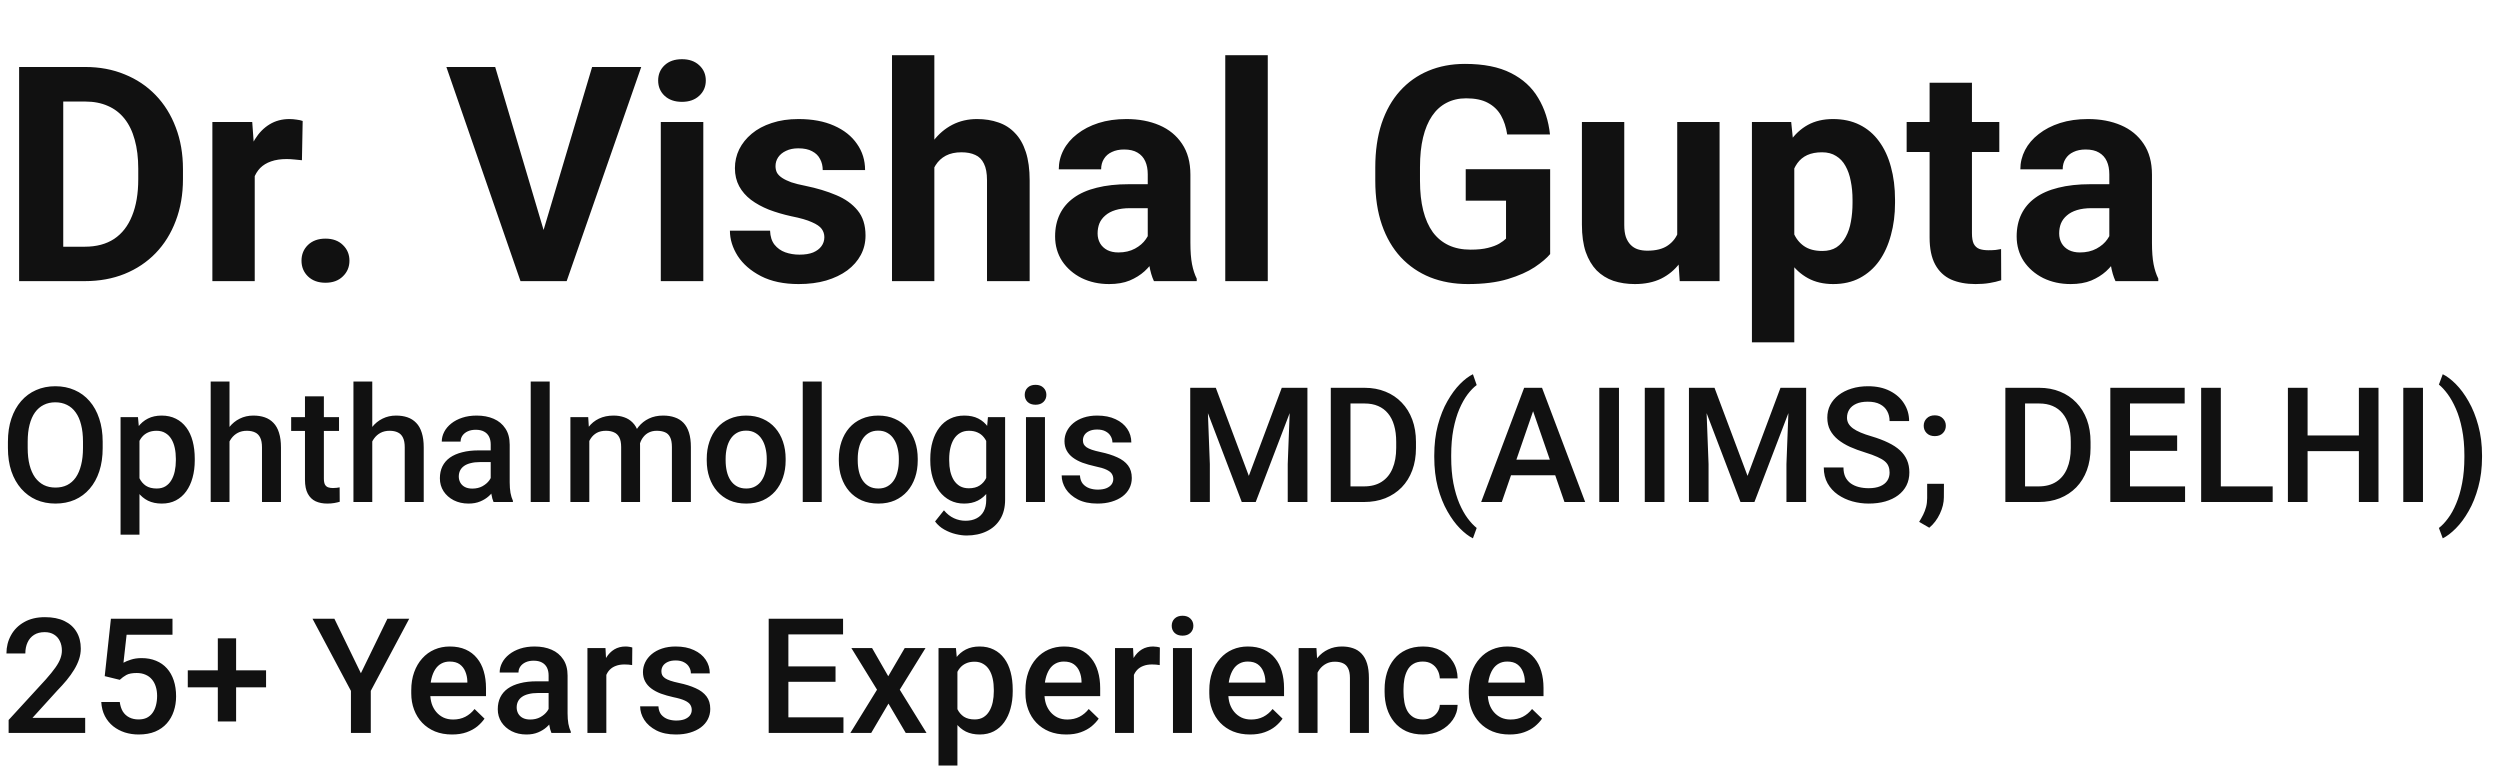 <svg width="249" height="77" viewBox="0 0 249 77" fill="none" xmlns="http://www.w3.org/2000/svg">
<path d="M8.452 28H3.809L3.838 24.572H8.452C9.604 24.572 10.576 24.314 11.367 23.796C12.158 23.269 12.754 22.502 13.154 21.496C13.565 20.49 13.77 19.274 13.77 17.849V16.809C13.77 15.715 13.652 14.753 13.418 13.923C13.193 13.093 12.856 12.395 12.407 11.828C11.958 11.262 11.406 10.837 10.752 10.554C10.098 10.261 9.346 10.114 8.496 10.114H3.721V6.672H8.496C9.922 6.672 11.226 6.916 12.407 7.404C13.599 7.883 14.629 8.571 15.498 9.47C16.367 10.368 17.036 11.442 17.505 12.692C17.983 13.933 18.223 15.315 18.223 16.838V17.849C18.223 19.362 17.983 20.744 17.505 21.994C17.036 23.244 16.367 24.318 15.498 25.217C14.639 26.105 13.608 26.794 12.407 27.282C11.216 27.761 9.897 28 8.452 28ZM6.299 6.672V28H1.904V6.672H6.299ZM25.371 15.607V28H21.152V12.15H25.122L25.371 15.607ZM30.146 12.048L30.073 15.959C29.868 15.93 29.619 15.905 29.326 15.886C29.043 15.856 28.784 15.842 28.55 15.842C27.954 15.842 27.436 15.92 26.997 16.076C26.567 16.223 26.206 16.442 25.913 16.735C25.63 17.028 25.415 17.385 25.269 17.805C25.132 18.225 25.054 18.703 25.034 19.24L24.185 18.977C24.185 17.951 24.287 17.009 24.492 16.149C24.697 15.28 24.995 14.523 25.386 13.879C25.786 13.234 26.274 12.736 26.851 12.385C27.427 12.033 28.086 11.857 28.828 11.857C29.062 11.857 29.302 11.877 29.546 11.916C29.79 11.945 29.99 11.989 30.146 12.048ZM30.029 25.964C30.029 25.339 30.244 24.816 30.674 24.396C31.113 23.977 31.694 23.767 32.417 23.767C33.14 23.767 33.716 23.977 34.145 24.396C34.585 24.816 34.805 25.339 34.805 25.964C34.805 26.589 34.585 27.111 34.145 27.531C33.716 27.951 33.14 28.161 32.417 28.161C31.694 28.161 31.113 27.951 30.674 27.531C30.244 27.111 30.029 26.589 30.029 25.964ZM53.95 23.547L58.975 6.672H63.867L56.44 28H53.218L53.95 23.547ZM49.321 6.672L54.331 23.547L55.093 28H51.841L44.458 6.672H49.321ZM70.049 12.15V28H65.815V12.15H70.049ZM65.552 8.02C65.552 7.404 65.767 6.896 66.196 6.496C66.626 6.096 67.202 5.896 67.925 5.896C68.638 5.896 69.209 6.096 69.639 6.496C70.078 6.896 70.298 7.404 70.298 8.02C70.298 8.635 70.078 9.143 69.639 9.543C69.209 9.943 68.638 10.144 67.925 10.144C67.202 10.144 66.626 9.943 66.196 9.543C65.767 9.143 65.552 8.635 65.552 8.02ZM82.105 23.62C82.105 23.317 82.017 23.044 81.841 22.8C81.665 22.556 81.338 22.331 80.859 22.126C80.391 21.911 79.712 21.716 78.823 21.54C78.022 21.364 77.275 21.145 76.582 20.881C75.898 20.607 75.303 20.28 74.795 19.899C74.297 19.519 73.906 19.069 73.623 18.552C73.34 18.024 73.198 17.424 73.198 16.75C73.198 16.086 73.34 15.461 73.623 14.875C73.916 14.289 74.331 13.771 74.868 13.322C75.415 12.863 76.079 12.507 76.86 12.253C77.651 11.989 78.54 11.857 79.526 11.857C80.903 11.857 82.085 12.077 83.071 12.517C84.067 12.956 84.829 13.562 85.356 14.333C85.894 15.095 86.162 15.964 86.162 16.94H81.943C81.943 16.53 81.856 16.164 81.68 15.842C81.514 15.51 81.25 15.251 80.889 15.065C80.537 14.87 80.078 14.773 79.512 14.773C79.043 14.773 78.638 14.855 78.296 15.021C77.954 15.178 77.69 15.393 77.505 15.666C77.329 15.93 77.241 16.223 77.241 16.545C77.241 16.789 77.29 17.009 77.388 17.204C77.495 17.39 77.666 17.561 77.9 17.717C78.135 17.873 78.438 18.02 78.809 18.156C79.189 18.283 79.658 18.4 80.215 18.508C81.357 18.742 82.378 19.05 83.276 19.431C84.175 19.802 84.888 20.31 85.415 20.954C85.942 21.589 86.206 22.424 86.206 23.459C86.206 24.162 86.05 24.807 85.737 25.393C85.425 25.979 84.976 26.491 84.39 26.931C83.804 27.36 83.101 27.697 82.28 27.941C81.47 28.176 80.557 28.293 79.541 28.293C78.066 28.293 76.816 28.029 75.791 27.502C74.775 26.975 74.004 26.306 73.477 25.495C72.959 24.675 72.7 23.835 72.7 22.976H76.699C76.719 23.552 76.865 24.016 77.139 24.367C77.422 24.719 77.778 24.973 78.208 25.129C78.647 25.285 79.121 25.363 79.629 25.363C80.176 25.363 80.63 25.29 80.991 25.144C81.353 24.987 81.626 24.782 81.811 24.528C82.007 24.265 82.105 23.962 82.105 23.62ZM93.061 5.5V28H88.843V5.5H93.061ZM92.461 19.519H91.304C91.314 18.415 91.46 17.399 91.743 16.472C92.026 15.534 92.432 14.724 92.959 14.04C93.486 13.347 94.116 12.81 94.849 12.429C95.591 12.048 96.411 11.857 97.31 11.857C98.091 11.857 98.799 11.97 99.434 12.194C100.078 12.409 100.63 12.761 101.089 13.249C101.558 13.727 101.919 14.357 102.173 15.139C102.427 15.92 102.554 16.867 102.554 17.98V28H98.306V17.951C98.306 17.248 98.203 16.696 97.998 16.296C97.803 15.886 97.515 15.598 97.134 15.432C96.763 15.256 96.304 15.168 95.757 15.168C95.151 15.168 94.634 15.28 94.204 15.505C93.784 15.729 93.447 16.042 93.193 16.442C92.939 16.833 92.754 17.292 92.637 17.819C92.519 18.347 92.461 18.913 92.461 19.519ZM114.316 24.426V17.365C114.316 16.857 114.233 16.423 114.067 16.061C113.901 15.69 113.643 15.402 113.291 15.197C112.949 14.992 112.505 14.89 111.958 14.89C111.489 14.89 111.084 14.973 110.742 15.139C110.4 15.295 110.137 15.524 109.951 15.827C109.766 16.12 109.673 16.467 109.673 16.867H105.454C105.454 16.193 105.61 15.554 105.923 14.948C106.235 14.343 106.689 13.81 107.285 13.352C107.881 12.883 108.589 12.517 109.409 12.253C110.239 11.989 111.167 11.857 112.192 11.857C113.423 11.857 114.517 12.062 115.474 12.473C116.431 12.883 117.183 13.498 117.729 14.318C118.286 15.139 118.564 16.164 118.564 17.395V24.177C118.564 25.046 118.618 25.759 118.726 26.315C118.833 26.862 118.989 27.341 119.194 27.751V28H114.932C114.727 27.57 114.57 27.033 114.463 26.389C114.365 25.734 114.316 25.08 114.316 24.426ZM114.873 18.347L114.902 20.734H112.544C111.987 20.734 111.504 20.798 111.094 20.925C110.684 21.052 110.347 21.232 110.083 21.467C109.819 21.691 109.624 21.955 109.497 22.258C109.38 22.561 109.321 22.893 109.321 23.254C109.321 23.615 109.404 23.942 109.57 24.235C109.736 24.519 109.976 24.743 110.288 24.909C110.601 25.065 110.967 25.144 111.387 25.144C112.021 25.144 112.573 25.017 113.042 24.763C113.511 24.509 113.872 24.196 114.126 23.825C114.39 23.454 114.526 23.102 114.536 22.77L115.649 24.558C115.493 24.958 115.278 25.373 115.005 25.803C114.741 26.232 114.404 26.638 113.994 27.019C113.584 27.39 113.091 27.697 112.515 27.941C111.938 28.176 111.255 28.293 110.464 28.293C109.458 28.293 108.545 28.093 107.725 27.692C106.914 27.282 106.27 26.721 105.791 26.008C105.322 25.285 105.088 24.465 105.088 23.547C105.088 22.717 105.244 21.98 105.557 21.335C105.869 20.69 106.328 20.148 106.934 19.709C107.549 19.26 108.315 18.923 109.233 18.698C110.151 18.464 111.216 18.347 112.427 18.347H114.873ZM126.27 5.5V28H122.036V5.5H126.27ZM154.395 16.852V25.305C154.062 25.705 153.55 26.14 152.856 26.608C152.163 27.067 151.27 27.463 150.176 27.795C149.082 28.127 147.759 28.293 146.206 28.293C144.829 28.293 143.574 28.068 142.441 27.619C141.309 27.16 140.332 26.491 139.512 25.612C138.701 24.733 138.076 23.659 137.637 22.39C137.197 21.11 136.978 19.65 136.978 18.01V16.677C136.978 15.036 137.188 13.576 137.607 12.297C138.037 11.018 138.647 9.938 139.438 9.06C140.229 8.181 141.172 7.512 142.266 7.053C143.359 6.594 144.575 6.364 145.913 6.364C147.769 6.364 149.292 6.667 150.483 7.272C151.675 7.868 152.583 8.698 153.208 9.763C153.843 10.817 154.233 12.028 154.38 13.396H150.117C150.01 12.673 149.805 12.043 149.502 11.506C149.199 10.969 148.765 10.549 148.198 10.246C147.642 9.943 146.919 9.792 146.03 9.792C145.298 9.792 144.644 9.943 144.067 10.246C143.501 10.539 143.022 10.974 142.632 11.55C142.241 12.126 141.943 12.839 141.738 13.688C141.533 14.538 141.431 15.524 141.431 16.648V18.01C141.431 19.123 141.538 20.109 141.753 20.969C141.968 21.818 142.285 22.536 142.705 23.122C143.135 23.698 143.662 24.133 144.287 24.426C144.912 24.719 145.64 24.865 146.47 24.865C147.163 24.865 147.739 24.807 148.198 24.689C148.667 24.572 149.043 24.431 149.326 24.265C149.619 24.089 149.844 23.923 150 23.767V19.987H145.986V16.852H154.395ZM167.051 24.206V12.15H171.27V28H167.3L167.051 24.206ZM167.52 20.954L168.765 20.925C168.765 21.98 168.643 22.961 168.398 23.869C168.154 24.768 167.788 25.549 167.3 26.213C166.812 26.867 166.196 27.38 165.454 27.751C164.712 28.112 163.838 28.293 162.832 28.293C162.061 28.293 161.348 28.186 160.693 27.971C160.049 27.746 159.492 27.399 159.023 26.931C158.564 26.452 158.203 25.842 157.939 25.1C157.686 24.348 157.559 23.444 157.559 22.39V12.15H161.777V22.419C161.777 22.888 161.831 23.283 161.938 23.605C162.056 23.928 162.217 24.191 162.422 24.396C162.627 24.602 162.866 24.748 163.14 24.836C163.423 24.924 163.735 24.968 164.077 24.968C164.946 24.968 165.63 24.792 166.128 24.44C166.636 24.089 166.992 23.61 167.197 23.005C167.412 22.39 167.52 21.706 167.52 20.954ZM178.711 15.197V34.094H174.492V12.15H178.403L178.711 15.197ZM188.745 19.899V20.207C188.745 21.359 188.608 22.429 188.335 23.415C188.071 24.401 187.681 25.261 187.163 25.993C186.646 26.716 186.001 27.282 185.229 27.692C184.468 28.093 183.589 28.293 182.593 28.293C181.626 28.293 180.786 28.098 180.073 27.707C179.36 27.316 178.76 26.77 178.271 26.066C177.793 25.354 177.407 24.528 177.114 23.591C176.821 22.653 176.597 21.648 176.44 20.573V19.768C176.597 18.615 176.821 17.561 177.114 16.604C177.407 15.637 177.793 14.802 178.271 14.099C178.76 13.386 179.355 12.834 180.059 12.443C180.771 12.053 181.606 11.857 182.563 11.857C183.569 11.857 184.453 12.048 185.215 12.429C185.986 12.81 186.631 13.356 187.148 14.069C187.676 14.782 188.071 15.632 188.335 16.618C188.608 17.605 188.745 18.698 188.745 19.899ZM184.512 20.207V19.899C184.512 19.226 184.453 18.605 184.336 18.039C184.229 17.463 184.053 16.96 183.809 16.53C183.574 16.101 183.262 15.769 182.871 15.534C182.49 15.29 182.026 15.168 181.479 15.168C180.903 15.168 180.41 15.261 180 15.446C179.6 15.632 179.272 15.9 179.019 16.252C178.765 16.604 178.574 17.023 178.447 17.512C178.32 18 178.242 18.552 178.213 19.167V21.203C178.262 21.926 178.398 22.575 178.623 23.151C178.848 23.718 179.194 24.167 179.663 24.499C180.132 24.831 180.747 24.997 181.509 24.997C182.065 24.997 182.534 24.875 182.915 24.631C183.296 24.377 183.604 24.03 183.838 23.591C184.082 23.151 184.253 22.644 184.351 22.067C184.458 21.491 184.512 20.871 184.512 20.207ZM199.131 12.15V15.139H189.902V12.15H199.131ZM192.188 8.239H196.406V23.225C196.406 23.684 196.465 24.035 196.582 24.279C196.709 24.523 196.895 24.694 197.139 24.792C197.383 24.88 197.69 24.924 198.062 24.924C198.325 24.924 198.56 24.914 198.765 24.895C198.979 24.865 199.16 24.836 199.307 24.807L199.321 27.912C198.96 28.029 198.569 28.122 198.149 28.19C197.729 28.259 197.266 28.293 196.758 28.293C195.83 28.293 195.02 28.142 194.326 27.839C193.643 27.526 193.115 27.028 192.744 26.345C192.373 25.661 192.188 24.763 192.188 23.649V8.239ZM210.088 24.426V17.365C210.088 16.857 210.005 16.423 209.839 16.061C209.673 15.69 209.414 15.402 209.062 15.197C208.721 14.992 208.276 14.89 207.729 14.89C207.261 14.89 206.855 14.973 206.514 15.139C206.172 15.295 205.908 15.524 205.723 15.827C205.537 16.12 205.444 16.467 205.444 16.867H201.226C201.226 16.193 201.382 15.554 201.694 14.948C202.007 14.343 202.461 13.81 203.057 13.352C203.652 12.883 204.36 12.517 205.181 12.253C206.011 11.989 206.938 11.857 207.964 11.857C209.194 11.857 210.288 12.062 211.245 12.473C212.202 12.883 212.954 13.498 213.501 14.318C214.058 15.139 214.336 16.164 214.336 17.395V24.177C214.336 25.046 214.39 25.759 214.497 26.315C214.604 26.862 214.761 27.341 214.966 27.751V28H210.703C210.498 27.57 210.342 27.033 210.234 26.389C210.137 25.734 210.088 25.08 210.088 24.426ZM210.645 18.347L210.674 20.734H208.315C207.759 20.734 207.275 20.798 206.865 20.925C206.455 21.052 206.118 21.232 205.854 21.467C205.591 21.691 205.396 21.955 205.269 22.258C205.151 22.561 205.093 22.893 205.093 23.254C205.093 23.615 205.176 23.942 205.342 24.235C205.508 24.519 205.747 24.743 206.06 24.909C206.372 25.065 206.738 25.144 207.158 25.144C207.793 25.144 208.345 25.017 208.813 24.763C209.282 24.509 209.644 24.196 209.897 23.825C210.161 23.454 210.298 23.102 210.308 22.77L211.421 24.558C211.265 24.958 211.05 25.373 210.776 25.803C210.513 26.232 210.176 26.638 209.766 27.019C209.355 27.39 208.862 27.697 208.286 27.941C207.71 28.176 207.026 28.293 206.235 28.293C205.229 28.293 204.316 28.093 203.496 27.692C202.686 27.282 202.041 26.721 201.562 26.008C201.094 25.285 200.859 24.465 200.859 23.547C200.859 22.717 201.016 21.98 201.328 21.335C201.641 20.69 202.1 20.148 202.705 19.709C203.32 19.26 204.087 18.923 205.005 18.698C205.923 18.464 206.987 18.347 208.198 18.347H210.645Z" fill="#111111"/>
<path d="M10.227 44V44.625C10.227 45.484 10.115 46.255 9.891 46.938C9.667 47.62 9.346 48.2 8.93 48.68C8.518 49.159 8.023 49.526 7.445 49.781C6.867 50.031 6.227 50.156 5.523 50.156C4.826 50.156 4.188 50.031 3.609 49.781C3.036 49.526 2.539 49.159 2.117 48.68C1.695 48.2 1.367 47.62 1.133 46.938C0.904 46.255 0.789 45.484 0.789 44.625V44C0.789 43.141 0.904 42.372 1.133 41.695C1.362 41.013 1.685 40.432 2.102 39.953C2.523 39.469 3.021 39.102 3.594 38.852C4.172 38.596 4.81 38.469 5.508 38.469C6.211 38.469 6.852 38.596 7.43 38.852C8.008 39.102 8.505 39.469 8.922 39.953C9.339 40.432 9.659 41.013 9.883 41.695C10.112 42.372 10.227 43.141 10.227 44ZM8.266 44.625V43.984C8.266 43.349 8.203 42.789 8.078 42.305C7.958 41.815 7.779 41.406 7.539 41.078C7.305 40.745 7.016 40.495 6.672 40.328C6.328 40.156 5.94 40.07 5.508 40.07C5.076 40.07 4.69 40.156 4.352 40.328C4.013 40.495 3.724 40.745 3.484 41.078C3.25 41.406 3.07 41.815 2.945 42.305C2.82 42.789 2.758 43.349 2.758 43.984V44.625C2.758 45.26 2.82 45.823 2.945 46.312C3.07 46.802 3.253 47.216 3.492 47.555C3.737 47.888 4.029 48.141 4.367 48.312C4.706 48.479 5.091 48.562 5.523 48.562C5.961 48.562 6.349 48.479 6.688 48.312C7.026 48.141 7.312 47.888 7.547 47.555C7.781 47.216 7.958 46.802 8.078 46.312C8.203 45.823 8.266 45.26 8.266 44.625ZM13.891 43.172V53.25H12.008V41.547H13.742L13.891 43.172ZM19.398 45.695V45.859C19.398 46.474 19.326 47.044 19.18 47.57C19.039 48.091 18.828 48.547 18.547 48.938C18.271 49.323 17.93 49.622 17.523 49.836C17.117 50.05 16.648 50.156 16.117 50.156C15.591 50.156 15.13 50.06 14.734 49.867C14.344 49.669 14.013 49.391 13.742 49.031C13.471 48.672 13.253 48.25 13.086 47.766C12.925 47.276 12.81 46.74 12.742 46.156V45.523C12.81 44.904 12.925 44.341 13.086 43.836C13.253 43.331 13.471 42.896 13.742 42.531C14.013 42.167 14.344 41.885 14.734 41.688C15.125 41.49 15.581 41.391 16.102 41.391C16.633 41.391 17.104 41.495 17.516 41.703C17.927 41.906 18.273 42.198 18.555 42.578C18.836 42.953 19.047 43.406 19.188 43.938C19.328 44.464 19.398 45.05 19.398 45.695ZM17.516 45.859V45.695C17.516 45.305 17.479 44.943 17.406 44.609C17.333 44.271 17.219 43.974 17.062 43.719C16.906 43.464 16.706 43.266 16.461 43.125C16.221 42.979 15.932 42.906 15.594 42.906C15.26 42.906 14.974 42.964 14.734 43.078C14.495 43.188 14.294 43.341 14.133 43.539C13.971 43.737 13.846 43.969 13.758 44.234C13.669 44.495 13.607 44.779 13.57 45.086V46.602C13.633 46.977 13.74 47.32 13.891 47.633C14.042 47.945 14.255 48.195 14.531 48.383C14.812 48.565 15.172 48.656 15.609 48.656C15.948 48.656 16.237 48.583 16.477 48.438C16.716 48.292 16.912 48.091 17.062 47.836C17.219 47.575 17.333 47.276 17.406 46.938C17.479 46.599 17.516 46.24 17.516 45.859ZM22.859 38V50H20.984V38H22.859ZM22.531 45.461L21.922 45.453C21.927 44.87 22.008 44.331 22.164 43.836C22.326 43.341 22.549 42.911 22.836 42.547C23.128 42.177 23.477 41.893 23.883 41.695C24.289 41.492 24.74 41.391 25.234 41.391C25.651 41.391 26.026 41.448 26.359 41.562C26.698 41.677 26.99 41.862 27.234 42.117C27.479 42.367 27.664 42.695 27.789 43.102C27.919 43.503 27.984 43.992 27.984 44.57V50H26.094V44.555C26.094 44.148 26.034 43.825 25.914 43.586C25.799 43.346 25.63 43.175 25.406 43.07C25.182 42.961 24.909 42.906 24.586 42.906C24.247 42.906 23.948 42.974 23.688 43.109C23.432 43.245 23.219 43.43 23.047 43.664C22.875 43.898 22.745 44.169 22.656 44.477C22.573 44.784 22.531 45.112 22.531 45.461ZM33.766 41.547V42.922H29V41.547H33.766ZM30.375 39.477H32.258V47.664C32.258 47.925 32.294 48.125 32.367 48.266C32.445 48.401 32.552 48.492 32.688 48.539C32.823 48.586 32.982 48.609 33.164 48.609C33.294 48.609 33.419 48.602 33.539 48.586C33.659 48.57 33.755 48.555 33.828 48.539L33.836 49.977C33.68 50.023 33.497 50.065 33.289 50.102C33.086 50.138 32.852 50.156 32.586 50.156C32.154 50.156 31.771 50.081 31.438 49.93C31.104 49.773 30.844 49.521 30.656 49.172C30.469 48.823 30.375 48.359 30.375 47.781V39.477ZM37.078 38V50H35.203V38H37.078ZM36.75 45.461L36.141 45.453C36.146 44.87 36.227 44.331 36.383 43.836C36.544 43.341 36.768 42.911 37.055 42.547C37.346 42.177 37.695 41.893 38.102 41.695C38.508 41.492 38.958 41.391 39.453 41.391C39.87 41.391 40.245 41.448 40.578 41.562C40.917 41.677 41.208 41.862 41.453 42.117C41.698 42.367 41.883 42.695 42.008 43.102C42.138 43.503 42.203 43.992 42.203 44.57V50H40.312V44.555C40.312 44.148 40.253 43.825 40.133 43.586C40.018 43.346 39.849 43.175 39.625 43.07C39.401 42.961 39.128 42.906 38.805 42.906C38.466 42.906 38.167 42.974 37.906 43.109C37.651 43.245 37.438 43.43 37.266 43.664C37.094 43.898 36.964 44.169 36.875 44.477C36.792 44.784 36.75 45.112 36.75 45.461ZM48.875 48.305V44.273C48.875 43.971 48.82 43.711 48.711 43.492C48.602 43.273 48.435 43.104 48.211 42.984C47.992 42.865 47.716 42.805 47.383 42.805C47.075 42.805 46.81 42.857 46.586 42.961C46.362 43.065 46.188 43.206 46.062 43.383C45.938 43.56 45.875 43.76 45.875 43.984H44C44 43.651 44.081 43.328 44.242 43.016C44.404 42.703 44.638 42.425 44.945 42.18C45.253 41.935 45.62 41.742 46.047 41.602C46.474 41.461 46.953 41.391 47.484 41.391C48.12 41.391 48.682 41.497 49.172 41.711C49.667 41.925 50.055 42.247 50.336 42.68C50.622 43.107 50.766 43.643 50.766 44.289V48.047C50.766 48.432 50.792 48.779 50.844 49.086C50.901 49.388 50.982 49.651 51.086 49.875V50H49.156C49.068 49.797 48.997 49.539 48.945 49.227C48.898 48.909 48.875 48.602 48.875 48.305ZM49.148 44.859L49.164 46.023H47.812C47.464 46.023 47.156 46.057 46.891 46.125C46.625 46.188 46.404 46.281 46.227 46.406C46.05 46.531 45.917 46.682 45.828 46.859C45.74 47.036 45.695 47.237 45.695 47.461C45.695 47.685 45.747 47.891 45.852 48.078C45.956 48.26 46.107 48.404 46.305 48.508C46.508 48.612 46.753 48.664 47.039 48.664C47.425 48.664 47.76 48.586 48.047 48.43C48.339 48.268 48.568 48.073 48.734 47.844C48.901 47.609 48.99 47.388 49 47.18L49.609 48.016C49.547 48.229 49.44 48.458 49.289 48.703C49.138 48.948 48.94 49.182 48.695 49.406C48.456 49.625 48.167 49.805 47.828 49.945C47.495 50.086 47.109 50.156 46.672 50.156C46.12 50.156 45.628 50.047 45.195 49.828C44.763 49.604 44.425 49.305 44.18 48.93C43.935 48.55 43.812 48.12 43.812 47.641C43.812 47.193 43.896 46.797 44.062 46.453C44.234 46.104 44.484 45.812 44.812 45.578C45.146 45.344 45.552 45.167 46.031 45.047C46.51 44.922 47.057 44.859 47.672 44.859H49.148ZM54.75 38V50H52.859V38H54.75ZM58.695 43.266V50H56.812V41.547H58.586L58.695 43.266ZM58.391 45.461L57.75 45.453C57.75 44.87 57.823 44.331 57.969 43.836C58.115 43.341 58.328 42.911 58.609 42.547C58.891 42.177 59.24 41.893 59.656 41.695C60.078 41.492 60.565 41.391 61.117 41.391C61.503 41.391 61.854 41.448 62.172 41.562C62.495 41.672 62.773 41.846 63.008 42.086C63.247 42.325 63.43 42.633 63.555 43.008C63.685 43.383 63.75 43.836 63.75 44.367V50H61.867V44.531C61.867 44.12 61.805 43.797 61.68 43.562C61.56 43.328 61.385 43.161 61.156 43.062C60.932 42.958 60.664 42.906 60.352 42.906C59.997 42.906 59.695 42.974 59.445 43.109C59.2 43.245 59 43.43 58.844 43.664C58.688 43.898 58.573 44.169 58.5 44.477C58.427 44.784 58.391 45.112 58.391 45.461ZM63.633 44.961L62.75 45.156C62.75 44.646 62.82 44.164 62.961 43.711C63.107 43.253 63.318 42.852 63.594 42.508C63.875 42.159 64.221 41.885 64.633 41.688C65.044 41.49 65.516 41.391 66.047 41.391C66.479 41.391 66.865 41.45 67.203 41.57C67.547 41.685 67.838 41.867 68.078 42.117C68.318 42.367 68.5 42.693 68.625 43.094C68.75 43.49 68.812 43.969 68.812 44.531V50H66.922V44.523C66.922 44.096 66.859 43.766 66.734 43.531C66.615 43.297 66.443 43.135 66.219 43.047C65.995 42.953 65.727 42.906 65.414 42.906C65.122 42.906 64.865 42.961 64.641 43.07C64.422 43.175 64.237 43.323 64.086 43.516C63.935 43.703 63.82 43.919 63.742 44.164C63.669 44.409 63.633 44.675 63.633 44.961ZM70.391 45.867V45.688C70.391 45.078 70.479 44.513 70.656 43.992C70.833 43.466 71.088 43.01 71.422 42.625C71.76 42.234 72.172 41.932 72.656 41.719C73.146 41.5 73.698 41.391 74.312 41.391C74.932 41.391 75.484 41.5 75.969 41.719C76.458 41.932 76.872 42.234 77.211 42.625C77.549 43.01 77.807 43.466 77.984 43.992C78.162 44.513 78.25 45.078 78.25 45.688V45.867C78.25 46.477 78.162 47.042 77.984 47.562C77.807 48.083 77.549 48.539 77.211 48.93C76.872 49.315 76.461 49.617 75.977 49.836C75.492 50.05 74.943 50.156 74.328 50.156C73.708 50.156 73.154 50.05 72.664 49.836C72.18 49.617 71.768 49.315 71.43 48.93C71.091 48.539 70.833 48.083 70.656 47.562C70.479 47.042 70.391 46.477 70.391 45.867ZM72.273 45.688V45.867C72.273 46.247 72.312 46.607 72.391 46.945C72.469 47.284 72.591 47.581 72.758 47.836C72.924 48.091 73.138 48.292 73.398 48.438C73.659 48.583 73.969 48.656 74.328 48.656C74.677 48.656 74.979 48.583 75.234 48.438C75.495 48.292 75.708 48.091 75.875 47.836C76.042 47.581 76.164 47.284 76.242 46.945C76.326 46.607 76.367 46.247 76.367 45.867V45.688C76.367 45.312 76.326 44.958 76.242 44.625C76.164 44.286 76.039 43.987 75.867 43.727C75.701 43.466 75.487 43.263 75.227 43.117C74.971 42.966 74.667 42.891 74.312 42.891C73.958 42.891 73.651 42.966 73.391 43.117C73.135 43.263 72.924 43.466 72.758 43.727C72.591 43.987 72.469 44.286 72.391 44.625C72.312 44.958 72.273 45.312 72.273 45.688ZM81.844 38V50H79.953V38H81.844ZM83.547 45.867V45.688C83.547 45.078 83.635 44.513 83.812 43.992C83.99 43.466 84.245 43.01 84.578 42.625C84.917 42.234 85.328 41.932 85.812 41.719C86.302 41.5 86.854 41.391 87.469 41.391C88.088 41.391 88.641 41.5 89.125 41.719C89.615 41.932 90.029 42.234 90.367 42.625C90.706 43.01 90.963 43.466 91.141 43.992C91.318 44.513 91.406 45.078 91.406 45.688V45.867C91.406 46.477 91.318 47.042 91.141 47.562C90.963 48.083 90.706 48.539 90.367 48.93C90.029 49.315 89.617 49.617 89.133 49.836C88.648 50.05 88.099 50.156 87.484 50.156C86.865 50.156 86.31 50.05 85.82 49.836C85.336 49.617 84.924 49.315 84.586 48.93C84.247 48.539 83.99 48.083 83.812 47.562C83.635 47.042 83.547 46.477 83.547 45.867ZM85.43 45.688V45.867C85.43 46.247 85.469 46.607 85.547 46.945C85.625 47.284 85.747 47.581 85.914 47.836C86.081 48.091 86.294 48.292 86.555 48.438C86.815 48.583 87.125 48.656 87.484 48.656C87.833 48.656 88.135 48.583 88.391 48.438C88.651 48.292 88.865 48.091 89.031 47.836C89.198 47.581 89.32 47.284 89.398 46.945C89.482 46.607 89.523 46.247 89.523 45.867V45.688C89.523 45.312 89.482 44.958 89.398 44.625C89.32 44.286 89.195 43.987 89.023 43.727C88.857 43.466 88.643 43.263 88.383 43.117C88.128 42.966 87.823 42.891 87.469 42.891C87.115 42.891 86.807 42.966 86.547 43.117C86.292 43.263 86.081 43.466 85.914 43.727C85.747 43.987 85.625 44.286 85.547 44.625C85.469 44.958 85.43 45.312 85.43 45.688ZM98.398 41.547H100.109V49.766C100.109 50.526 99.948 51.172 99.625 51.703C99.302 52.234 98.852 52.638 98.273 52.914C97.695 53.195 97.026 53.336 96.266 53.336C95.943 53.336 95.583 53.289 95.188 53.195C94.797 53.102 94.417 52.95 94.047 52.742C93.682 52.539 93.378 52.271 93.133 51.938L94.016 50.828C94.318 51.188 94.651 51.45 95.016 51.617C95.38 51.784 95.763 51.867 96.164 51.867C96.596 51.867 96.963 51.786 97.266 51.625C97.573 51.469 97.81 51.237 97.977 50.93C98.143 50.622 98.227 50.247 98.227 49.805V43.461L98.398 41.547ZM92.656 45.867V45.703C92.656 45.062 92.734 44.479 92.891 43.953C93.047 43.422 93.271 42.966 93.562 42.586C93.854 42.2 94.208 41.906 94.625 41.703C95.042 41.495 95.513 41.391 96.039 41.391C96.586 41.391 97.052 41.49 97.438 41.688C97.828 41.885 98.154 42.169 98.414 42.539C98.674 42.904 98.878 43.341 99.023 43.852C99.174 44.357 99.287 44.919 99.359 45.539V46.062C99.292 46.667 99.177 47.219 99.016 47.719C98.854 48.219 98.641 48.651 98.375 49.016C98.109 49.38 97.781 49.661 97.391 49.859C97.005 50.057 96.549 50.156 96.023 50.156C95.508 50.156 95.042 50.05 94.625 49.836C94.213 49.622 93.859 49.323 93.562 48.938C93.271 48.552 93.047 48.099 92.891 47.578C92.734 47.052 92.656 46.482 92.656 45.867ZM94.539 45.703V45.867C94.539 46.253 94.576 46.612 94.648 46.945C94.727 47.279 94.844 47.573 95 47.828C95.162 48.078 95.365 48.276 95.609 48.422C95.859 48.562 96.154 48.633 96.492 48.633C96.935 48.633 97.297 48.539 97.578 48.352C97.865 48.164 98.083 47.911 98.234 47.594C98.391 47.271 98.5 46.911 98.562 46.516V45.102C98.531 44.794 98.466 44.508 98.367 44.242C98.273 43.977 98.146 43.745 97.984 43.547C97.823 43.344 97.62 43.188 97.375 43.078C97.13 42.964 96.841 42.906 96.508 42.906C96.169 42.906 95.875 42.979 95.625 43.125C95.375 43.271 95.169 43.471 95.008 43.727C94.852 43.982 94.734 44.279 94.656 44.617C94.578 44.956 94.539 45.318 94.539 45.703ZM104.078 41.547V50H102.188V41.547H104.078ZM102.062 39.328C102.062 39.042 102.156 38.805 102.344 38.617C102.536 38.425 102.802 38.328 103.141 38.328C103.474 38.328 103.737 38.425 103.93 38.617C104.122 38.805 104.219 39.042 104.219 39.328C104.219 39.609 104.122 39.844 103.93 40.031C103.737 40.219 103.474 40.312 103.141 40.312C102.802 40.312 102.536 40.219 102.344 40.031C102.156 39.844 102.062 39.609 102.062 39.328ZM110.883 47.711C110.883 47.523 110.836 47.354 110.742 47.203C110.648 47.047 110.469 46.906 110.203 46.781C109.943 46.656 109.557 46.542 109.047 46.438C108.599 46.339 108.188 46.221 107.812 46.086C107.443 45.945 107.125 45.776 106.859 45.578C106.594 45.38 106.388 45.146 106.242 44.875C106.096 44.604 106.023 44.292 106.023 43.938C106.023 43.594 106.099 43.268 106.25 42.961C106.401 42.654 106.617 42.383 106.898 42.148C107.18 41.914 107.521 41.729 107.922 41.594C108.328 41.458 108.781 41.391 109.281 41.391C109.99 41.391 110.596 41.51 111.102 41.75C111.612 41.984 112.003 42.305 112.273 42.711C112.544 43.112 112.68 43.565 112.68 44.07H110.797C110.797 43.846 110.74 43.638 110.625 43.445C110.516 43.247 110.349 43.089 110.125 42.969C109.901 42.844 109.62 42.781 109.281 42.781C108.958 42.781 108.69 42.833 108.477 42.938C108.268 43.036 108.112 43.167 108.008 43.328C107.909 43.49 107.859 43.667 107.859 43.859C107.859 44 107.885 44.128 107.938 44.242C107.995 44.352 108.089 44.453 108.219 44.547C108.349 44.635 108.526 44.719 108.75 44.797C108.979 44.875 109.266 44.95 109.609 45.023C110.255 45.159 110.81 45.333 111.273 45.547C111.742 45.755 112.102 46.026 112.352 46.359C112.602 46.688 112.727 47.104 112.727 47.609C112.727 47.984 112.646 48.328 112.484 48.641C112.328 48.948 112.099 49.216 111.797 49.445C111.495 49.669 111.133 49.844 110.711 49.969C110.294 50.094 109.826 50.156 109.305 50.156C108.539 50.156 107.891 50.021 107.359 49.75C106.828 49.474 106.424 49.122 106.148 48.695C105.878 48.263 105.742 47.815 105.742 47.352H107.562C107.583 47.7 107.68 47.979 107.852 48.188C108.029 48.391 108.247 48.539 108.508 48.633C108.773 48.721 109.047 48.766 109.328 48.766C109.667 48.766 109.951 48.721 110.18 48.633C110.409 48.539 110.583 48.414 110.703 48.258C110.823 48.096 110.883 47.914 110.883 47.711ZM119.344 38.625H121.094L124.383 47.398L127.664 38.625H129.414L125.07 50H123.68L119.344 38.625ZM118.547 38.625H120.211L120.5 46.219V50H118.547V38.625ZM128.547 38.625H130.219V50H128.258V46.219L128.547 38.625ZM135.852 50H133.422L133.438 48.445H135.852C136.555 48.445 137.143 48.292 137.617 47.984C138.096 47.677 138.456 47.237 138.695 46.664C138.94 46.091 139.062 45.409 139.062 44.617V44C139.062 43.385 138.992 42.841 138.852 42.367C138.716 41.893 138.513 41.495 138.242 41.172C137.977 40.849 137.648 40.604 137.258 40.438C136.872 40.271 136.427 40.188 135.922 40.188H133.375V38.625H135.922C136.677 38.625 137.367 38.753 137.992 39.008C138.617 39.258 139.156 39.62 139.609 40.094C140.068 40.568 140.419 41.135 140.664 41.797C140.909 42.458 141.031 43.198 141.031 44.016V44.617C141.031 45.435 140.909 46.175 140.664 46.836C140.419 47.497 140.068 48.065 139.609 48.539C139.151 49.008 138.604 49.37 137.969 49.625C137.339 49.875 136.633 50 135.852 50ZM134.508 38.625V50H132.547V38.625H134.508ZM142.852 45.508V45.375C142.852 44.26 142.971 43.25 143.211 42.344C143.456 41.432 143.773 40.635 144.164 39.953C144.555 39.266 144.971 38.698 145.414 38.25C145.862 37.797 146.292 37.471 146.703 37.273L147.078 38.352C146.776 38.575 146.474 38.885 146.172 39.281C145.875 39.677 145.602 40.164 145.352 40.742C145.107 41.315 144.909 41.987 144.758 42.758C144.612 43.523 144.539 44.391 144.539 45.359V45.523C144.539 46.492 144.612 47.362 144.758 48.133C144.909 48.898 145.107 49.57 145.352 50.148C145.602 50.727 145.875 51.216 146.172 51.617C146.474 52.023 146.776 52.346 147.078 52.586L146.703 53.617C146.292 53.414 145.862 53.086 145.414 52.633C144.971 52.185 144.555 51.617 144.164 50.93C143.773 50.247 143.456 49.453 143.211 48.547C142.971 47.635 142.852 46.622 142.852 45.508ZM152.977 40.141L149.578 50H147.523L151.805 38.625H153.117L152.977 40.141ZM155.82 50L152.414 40.141L152.266 38.625H153.586L157.883 50H155.82ZM155.656 45.781V47.336H149.469V45.781H155.656ZM161.25 38.625V50H159.289V38.625H161.25ZM165.781 38.625V50H163.82V38.625H165.781ZM169.016 38.625H170.766L174.055 47.398L177.336 38.625H179.086L174.742 50H173.352L169.016 38.625ZM168.219 38.625H169.883L170.172 46.219V50H168.219V38.625ZM178.219 38.625H179.891V50H177.93V46.219L178.219 38.625ZM188.203 47.07C188.203 46.836 188.167 46.628 188.094 46.445C188.026 46.263 187.904 46.096 187.727 45.945C187.549 45.794 187.299 45.648 186.977 45.508C186.659 45.362 186.253 45.214 185.758 45.062C185.216 44.896 184.716 44.711 184.258 44.508C183.805 44.3 183.409 44.06 183.07 43.789C182.732 43.513 182.469 43.198 182.281 42.844C182.094 42.484 182 42.07 182 41.602C182 41.138 182.096 40.716 182.289 40.336C182.487 39.956 182.766 39.628 183.125 39.352C183.49 39.07 183.919 38.854 184.414 38.703C184.909 38.547 185.456 38.469 186.055 38.469C186.898 38.469 187.625 38.625 188.234 38.938C188.849 39.25 189.32 39.669 189.648 40.195C189.982 40.721 190.148 41.302 190.148 41.938H188.203C188.203 41.562 188.122 41.232 187.961 40.945C187.805 40.654 187.565 40.425 187.242 40.258C186.924 40.091 186.521 40.008 186.031 40.008C185.568 40.008 185.182 40.078 184.875 40.219C184.568 40.359 184.339 40.55 184.188 40.789C184.036 41.029 183.961 41.3 183.961 41.602C183.961 41.815 184.01 42.01 184.109 42.188C184.208 42.359 184.359 42.521 184.562 42.672C184.766 42.818 185.021 42.956 185.328 43.086C185.635 43.216 185.997 43.341 186.414 43.461C187.044 43.648 187.594 43.857 188.062 44.086C188.531 44.31 188.922 44.565 189.234 44.852C189.547 45.138 189.781 45.464 189.938 45.828C190.094 46.188 190.172 46.596 190.172 47.055C190.172 47.534 190.076 47.966 189.883 48.352C189.69 48.732 189.414 49.057 189.055 49.328C188.701 49.594 188.273 49.8 187.773 49.945C187.279 50.086 186.727 50.156 186.117 50.156C185.57 50.156 185.031 50.083 184.5 49.938C183.974 49.792 183.495 49.57 183.062 49.273C182.63 48.971 182.286 48.596 182.031 48.148C181.776 47.695 181.648 47.167 181.648 46.562H183.609C183.609 46.932 183.672 47.247 183.797 47.508C183.927 47.768 184.107 47.982 184.336 48.148C184.565 48.31 184.831 48.43 185.133 48.508C185.44 48.586 185.768 48.625 186.117 48.625C186.576 48.625 186.958 48.56 187.266 48.43C187.578 48.3 187.812 48.117 187.969 47.883C188.125 47.648 188.203 47.378 188.203 47.07ZM191.602 42.406C191.602 42.115 191.701 41.87 191.898 41.672C192.096 41.469 192.365 41.367 192.703 41.367C193.047 41.367 193.315 41.469 193.508 41.672C193.706 41.87 193.805 42.115 193.805 42.406C193.805 42.698 193.706 42.943 193.508 43.141C193.315 43.339 193.047 43.438 192.703 43.438C192.365 43.438 192.096 43.339 191.898 43.141C191.701 42.943 191.602 42.698 191.602 42.406ZM193.617 48.188L193.609 49.531C193.609 50.062 193.477 50.609 193.211 51.172C192.945 51.734 192.594 52.198 192.156 52.562L191.148 51.977C191.294 51.742 191.427 51.505 191.547 51.266C191.667 51.026 191.763 50.771 191.836 50.5C191.909 50.229 191.945 49.93 191.945 49.602V48.188H193.617ZM203.039 50H200.609L200.625 48.445H203.039C203.742 48.445 204.331 48.292 204.805 47.984C205.284 47.677 205.643 47.237 205.883 46.664C206.128 46.091 206.25 45.409 206.25 44.617V44C206.25 43.385 206.18 42.841 206.039 42.367C205.904 41.893 205.701 41.495 205.43 41.172C205.164 40.849 204.836 40.604 204.445 40.438C204.06 40.271 203.615 40.188 203.109 40.188H200.562V38.625H203.109C203.865 38.625 204.555 38.753 205.18 39.008C205.805 39.258 206.344 39.62 206.797 40.094C207.255 40.568 207.607 41.135 207.852 41.797C208.096 42.458 208.219 43.198 208.219 44.016V44.617C208.219 45.435 208.096 46.175 207.852 46.836C207.607 47.497 207.255 48.065 206.797 48.539C206.339 49.008 205.792 49.37 205.156 49.625C204.526 49.875 203.82 50 203.039 50ZM201.695 38.625V50H199.734V38.625H201.695ZM217.633 48.445V50H211.594V48.445H217.633ZM212.148 38.625V50H210.188V38.625H212.148ZM216.844 43.375V44.906H211.594V43.375H216.844ZM217.594 38.625V40.188H211.594V38.625H217.594ZM226.359 48.445V50H220.648V48.445H226.359ZM221.195 38.625V50H219.234V38.625H221.195ZM235.391 43.375V44.93H229.352V43.375H235.391ZM229.836 38.625V50H227.875V38.625H229.836ZM236.898 38.625V50H234.945V38.625H236.898ZM241.328 38.625V50H239.367V38.625H241.328ZM247.211 45.375V45.508C247.211 46.607 247.086 47.609 246.836 48.516C246.591 49.422 246.271 50.219 245.875 50.906C245.484 51.594 245.06 52.167 244.602 52.625C244.148 53.083 243.714 53.414 243.297 53.617L242.914 52.586C243.216 52.357 243.516 52.042 243.812 51.641C244.115 51.245 244.388 50.753 244.633 50.164C244.883 49.581 245.081 48.904 245.227 48.133C245.378 47.362 245.453 46.492 245.453 45.523V45.359C245.453 44.391 245.375 43.521 245.219 42.75C245.068 41.974 244.865 41.297 244.609 40.719C244.354 40.135 244.078 39.643 243.781 39.242C243.484 38.841 243.195 38.529 242.914 38.305L243.297 37.273C243.714 37.471 244.148 37.8 244.602 38.258C245.06 38.716 245.484 39.292 245.875 39.984C246.271 40.672 246.591 41.469 246.836 42.375C247.086 43.281 247.211 44.281 247.211 45.375Z" fill="#111111"/>
<path d="M8.484 71.5V73H0.859V71.711L4.562 67.672C4.969 67.213 5.289 66.818 5.523 66.484C5.758 66.151 5.922 65.852 6.016 65.586C6.115 65.315 6.164 65.052 6.164 64.797C6.164 64.438 6.096 64.122 5.961 63.852C5.831 63.575 5.638 63.359 5.383 63.203C5.128 63.042 4.818 62.961 4.453 62.961C4.031 62.961 3.677 63.052 3.391 63.234C3.104 63.417 2.888 63.669 2.742 63.992C2.596 64.31 2.523 64.674 2.523 65.086H0.641C0.641 64.424 0.792 63.82 1.094 63.273C1.396 62.721 1.833 62.284 2.406 61.961C2.979 61.633 3.669 61.469 4.477 61.469C5.237 61.469 5.883 61.596 6.414 61.852C6.945 62.107 7.349 62.469 7.625 62.938C7.906 63.406 8.047 63.961 8.047 64.602C8.047 64.956 7.99 65.307 7.875 65.656C7.76 66.005 7.596 66.354 7.383 66.703C7.174 67.047 6.927 67.393 6.641 67.742C6.354 68.086 6.039 68.435 5.695 68.789L3.234 71.5H8.484ZM11.93 67.711L10.43 67.344L11.047 61.625H17.18V63.219H12.609L12.297 66.008C12.474 65.904 12.719 65.802 13.031 65.703C13.344 65.599 13.7 65.547 14.102 65.547C14.638 65.547 15.117 65.635 15.539 65.812C15.966 65.984 16.328 66.237 16.625 66.57C16.922 66.898 17.148 67.299 17.305 67.773C17.461 68.242 17.539 68.771 17.539 69.359C17.539 69.885 17.461 70.378 17.305 70.836C17.154 71.294 16.924 71.698 16.617 72.047C16.31 72.396 15.922 72.669 15.453 72.867C14.99 73.06 14.44 73.156 13.805 73.156C13.331 73.156 12.875 73.088 12.438 72.953C12.005 72.812 11.617 72.607 11.273 72.336C10.93 72.06 10.654 71.721 10.445 71.32C10.237 70.914 10.117 70.448 10.086 69.922H11.93C11.977 70.292 12.078 70.607 12.234 70.867C12.396 71.122 12.609 71.318 12.875 71.453C13.141 71.588 13.448 71.656 13.797 71.656C14.115 71.656 14.388 71.602 14.617 71.492C14.846 71.378 15.037 71.216 15.188 71.008C15.344 70.794 15.458 70.544 15.531 70.258C15.609 69.971 15.648 69.654 15.648 69.305C15.648 68.971 15.604 68.667 15.516 68.391C15.432 68.115 15.305 67.875 15.133 67.672C14.966 67.469 14.755 67.312 14.5 67.203C14.245 67.088 13.95 67.031 13.617 67.031C13.169 67.031 12.825 67.096 12.586 67.227C12.352 67.357 12.133 67.518 11.93 67.711ZM26.5 66.766V68.461H18.703V66.766H26.5ZM23.516 63.578V71.859H21.695V63.578H23.516ZM33.305 61.625L35.945 67.055L38.586 61.625H40.758L36.93 68.812V73H34.953V68.812L31.125 61.625H33.305ZM45.023 73.156C44.398 73.156 43.833 73.055 43.328 72.852C42.828 72.643 42.401 72.354 42.047 71.984C41.698 71.615 41.43 71.18 41.242 70.68C41.055 70.18 40.961 69.641 40.961 69.062V68.75C40.961 68.088 41.057 67.49 41.25 66.953C41.443 66.417 41.711 65.958 42.055 65.578C42.398 65.193 42.805 64.898 43.273 64.695C43.742 64.492 44.25 64.391 44.797 64.391C45.401 64.391 45.93 64.492 46.383 64.695C46.836 64.898 47.211 65.185 47.508 65.555C47.81 65.919 48.034 66.354 48.18 66.859C48.331 67.365 48.406 67.922 48.406 68.531V69.336H41.875V67.984H46.547V67.836C46.536 67.497 46.469 67.18 46.344 66.883C46.224 66.586 46.039 66.346 45.789 66.164C45.539 65.982 45.206 65.891 44.789 65.891C44.477 65.891 44.198 65.958 43.953 66.094C43.714 66.224 43.513 66.414 43.352 66.664C43.19 66.914 43.065 67.216 42.977 67.57C42.893 67.919 42.852 68.312 42.852 68.75V69.062C42.852 69.432 42.901 69.776 43 70.094C43.104 70.406 43.255 70.68 43.453 70.914C43.651 71.148 43.891 71.333 44.172 71.469C44.453 71.599 44.773 71.664 45.133 71.664C45.586 71.664 45.99 71.573 46.344 71.391C46.698 71.208 47.005 70.951 47.266 70.617L48.258 71.578C48.075 71.844 47.839 72.099 47.547 72.344C47.255 72.583 46.898 72.779 46.477 72.93C46.06 73.081 45.575 73.156 45.023 73.156ZM54.641 71.305V67.273C54.641 66.971 54.586 66.711 54.477 66.492C54.367 66.273 54.2 66.104 53.977 65.984C53.758 65.865 53.482 65.805 53.148 65.805C52.841 65.805 52.575 65.857 52.352 65.961C52.128 66.065 51.953 66.206 51.828 66.383C51.703 66.56 51.641 66.76 51.641 66.984H49.766C49.766 66.651 49.846 66.328 50.008 66.016C50.169 65.703 50.404 65.424 50.711 65.18C51.018 64.935 51.385 64.742 51.812 64.602C52.24 64.461 52.719 64.391 53.25 64.391C53.885 64.391 54.448 64.497 54.938 64.711C55.432 64.924 55.82 65.247 56.102 65.68C56.388 66.107 56.531 66.643 56.531 67.289V71.047C56.531 71.432 56.557 71.779 56.609 72.086C56.667 72.388 56.747 72.651 56.852 72.875V73H54.922C54.833 72.797 54.763 72.539 54.711 72.227C54.664 71.909 54.641 71.602 54.641 71.305ZM54.914 67.859L54.93 69.023H53.578C53.229 69.023 52.922 69.057 52.656 69.125C52.391 69.188 52.169 69.281 51.992 69.406C51.815 69.531 51.682 69.682 51.594 69.859C51.505 70.037 51.461 70.237 51.461 70.461C51.461 70.685 51.513 70.891 51.617 71.078C51.721 71.26 51.872 71.404 52.07 71.508C52.273 71.612 52.518 71.664 52.805 71.664C53.19 71.664 53.526 71.586 53.812 71.43C54.104 71.268 54.333 71.073 54.5 70.844C54.667 70.609 54.755 70.388 54.766 70.18L55.375 71.016C55.312 71.229 55.206 71.458 55.055 71.703C54.904 71.948 54.706 72.182 54.461 72.406C54.221 72.625 53.932 72.805 53.594 72.945C53.26 73.086 52.875 73.156 52.438 73.156C51.885 73.156 51.393 73.047 50.961 72.828C50.529 72.604 50.19 72.305 49.945 71.93C49.7 71.549 49.578 71.12 49.578 70.641C49.578 70.193 49.661 69.797 49.828 69.453C50 69.104 50.25 68.812 50.578 68.578C50.911 68.344 51.318 68.167 51.797 68.047C52.276 67.922 52.823 67.859 53.438 67.859H54.914ZM60.391 66.156V73H58.508V64.547H60.305L60.391 66.156ZM62.977 64.492L62.961 66.242C62.846 66.221 62.721 66.206 62.586 66.195C62.456 66.185 62.325 66.18 62.195 66.18C61.872 66.18 61.589 66.227 61.344 66.32C61.099 66.409 60.893 66.539 60.727 66.711C60.565 66.878 60.44 67.081 60.352 67.32C60.263 67.56 60.211 67.828 60.195 68.125L59.766 68.156C59.766 67.625 59.818 67.133 59.922 66.68C60.026 66.227 60.182 65.828 60.391 65.484C60.604 65.141 60.87 64.872 61.188 64.68C61.51 64.487 61.883 64.391 62.305 64.391C62.419 64.391 62.542 64.401 62.672 64.422C62.807 64.443 62.909 64.466 62.977 64.492ZM68.898 70.711C68.898 70.523 68.852 70.354 68.758 70.203C68.664 70.047 68.484 69.906 68.219 69.781C67.958 69.656 67.573 69.542 67.062 69.438C66.615 69.338 66.203 69.221 65.828 69.086C65.458 68.945 65.141 68.776 64.875 68.578C64.609 68.38 64.404 68.146 64.258 67.875C64.112 67.604 64.039 67.292 64.039 66.938C64.039 66.594 64.115 66.268 64.266 65.961C64.417 65.654 64.633 65.383 64.914 65.148C65.195 64.914 65.537 64.729 65.938 64.594C66.344 64.458 66.797 64.391 67.297 64.391C68.005 64.391 68.612 64.51 69.117 64.75C69.628 64.984 70.018 65.305 70.289 65.711C70.56 66.112 70.695 66.565 70.695 67.07H68.812C68.812 66.846 68.755 66.638 68.641 66.445C68.531 66.247 68.365 66.088 68.141 65.969C67.917 65.844 67.635 65.781 67.297 65.781C66.974 65.781 66.706 65.833 66.492 65.938C66.284 66.037 66.128 66.167 66.023 66.328C65.924 66.49 65.875 66.667 65.875 66.859C65.875 67 65.901 67.128 65.953 67.242C66.01 67.352 66.104 67.453 66.234 67.547C66.365 67.635 66.542 67.719 66.766 67.797C66.995 67.875 67.281 67.951 67.625 68.023C68.271 68.159 68.826 68.333 69.289 68.547C69.758 68.755 70.117 69.026 70.367 69.359C70.617 69.688 70.742 70.104 70.742 70.609C70.742 70.984 70.662 71.328 70.5 71.641C70.344 71.948 70.115 72.216 69.812 72.445C69.51 72.669 69.148 72.844 68.727 72.969C68.31 73.094 67.841 73.156 67.32 73.156C66.555 73.156 65.906 73.021 65.375 72.75C64.844 72.474 64.44 72.122 64.164 71.695C63.893 71.263 63.758 70.815 63.758 70.352H65.578C65.599 70.701 65.695 70.979 65.867 71.188C66.044 71.391 66.263 71.539 66.523 71.633C66.789 71.721 67.062 71.766 67.344 71.766C67.682 71.766 67.966 71.721 68.195 71.633C68.424 71.539 68.599 71.414 68.719 71.258C68.838 71.096 68.898 70.914 68.898 70.711ZM84.008 71.445V73H77.969V71.445H84.008ZM78.523 61.625V73H76.562V61.625H78.523ZM83.219 66.375V67.906H77.969V66.375H83.219ZM83.969 61.625V63.188H77.969V61.625H83.969ZM86.859 64.547L88.469 67.352L90.109 64.547H92.18L89.617 68.695L92.281 73H90.211L88.492 70.078L86.773 73H84.695L87.352 68.695L84.797 64.547H86.859ZM95.359 66.172V76.25H93.477V64.547H95.211L95.359 66.172ZM100.867 68.695V68.859C100.867 69.474 100.794 70.044 100.648 70.57C100.508 71.091 100.297 71.547 100.016 71.938C99.74 72.323 99.398 72.622 98.992 72.836C98.586 73.049 98.117 73.156 97.586 73.156C97.06 73.156 96.599 73.06 96.203 72.867C95.812 72.669 95.482 72.391 95.211 72.031C94.94 71.672 94.721 71.25 94.555 70.766C94.393 70.276 94.279 69.74 94.211 69.156V68.523C94.279 67.904 94.393 67.341 94.555 66.836C94.721 66.331 94.94 65.896 95.211 65.531C95.482 65.167 95.812 64.885 96.203 64.688C96.594 64.49 97.049 64.391 97.57 64.391C98.102 64.391 98.573 64.495 98.984 64.703C99.396 64.906 99.742 65.198 100.023 65.578C100.305 65.953 100.516 66.406 100.656 66.938C100.797 67.463 100.867 68.049 100.867 68.695ZM98.984 68.859V68.695C98.984 68.305 98.948 67.943 98.875 67.609C98.802 67.271 98.688 66.974 98.531 66.719C98.375 66.463 98.174 66.266 97.93 66.125C97.69 65.979 97.401 65.906 97.062 65.906C96.729 65.906 96.443 65.963 96.203 66.078C95.963 66.188 95.763 66.341 95.602 66.539C95.44 66.737 95.315 66.969 95.227 67.234C95.138 67.495 95.076 67.779 95.039 68.086V69.602C95.102 69.977 95.208 70.32 95.359 70.633C95.51 70.945 95.724 71.195 96 71.383C96.281 71.565 96.641 71.656 97.078 71.656C97.417 71.656 97.706 71.583 97.945 71.438C98.185 71.292 98.38 71.091 98.531 70.836C98.688 70.576 98.802 70.276 98.875 69.938C98.948 69.599 98.984 69.24 98.984 68.859ZM106.195 73.156C105.57 73.156 105.005 73.055 104.5 72.852C104 72.643 103.573 72.354 103.219 71.984C102.87 71.615 102.602 71.18 102.414 70.68C102.227 70.18 102.133 69.641 102.133 69.062V68.75C102.133 68.088 102.229 67.49 102.422 66.953C102.615 66.417 102.883 65.958 103.227 65.578C103.57 65.193 103.977 64.898 104.445 64.695C104.914 64.492 105.422 64.391 105.969 64.391C106.573 64.391 107.102 64.492 107.555 64.695C108.008 64.898 108.383 65.185 108.68 65.555C108.982 65.919 109.206 66.354 109.352 66.859C109.503 67.365 109.578 67.922 109.578 68.531V69.336H103.047V67.984H107.719V67.836C107.708 67.497 107.641 67.18 107.516 66.883C107.396 66.586 107.211 66.346 106.961 66.164C106.711 65.982 106.378 65.891 105.961 65.891C105.648 65.891 105.37 65.958 105.125 66.094C104.885 66.224 104.685 66.414 104.523 66.664C104.362 66.914 104.237 67.216 104.148 67.57C104.065 67.919 104.023 68.312 104.023 68.75V69.062C104.023 69.432 104.073 69.776 104.172 70.094C104.276 70.406 104.427 70.68 104.625 70.914C104.823 71.148 105.062 71.333 105.344 71.469C105.625 71.599 105.945 71.664 106.305 71.664C106.758 71.664 107.161 71.573 107.516 71.391C107.87 71.208 108.177 70.951 108.438 70.617L109.43 71.578C109.247 71.844 109.01 72.099 108.719 72.344C108.427 72.583 108.07 72.779 107.648 72.93C107.232 73.081 106.747 73.156 106.195 73.156ZM112.938 66.156V73H111.055V64.547H112.852L112.938 66.156ZM115.523 64.492L115.508 66.242C115.393 66.221 115.268 66.206 115.133 66.195C115.003 66.185 114.872 66.18 114.742 66.18C114.419 66.18 114.135 66.227 113.891 66.32C113.646 66.409 113.44 66.539 113.273 66.711C113.112 66.878 112.987 67.081 112.898 67.32C112.81 67.56 112.758 67.828 112.742 68.125L112.312 68.156C112.312 67.625 112.365 67.133 112.469 66.68C112.573 66.227 112.729 65.828 112.938 65.484C113.151 65.141 113.417 64.872 113.734 64.68C114.057 64.487 114.43 64.391 114.852 64.391C114.966 64.391 115.089 64.401 115.219 64.422C115.354 64.443 115.456 64.466 115.523 64.492ZM118.719 64.547V73H116.828V64.547H118.719ZM116.703 62.328C116.703 62.042 116.797 61.805 116.984 61.617C117.177 61.425 117.443 61.328 117.781 61.328C118.115 61.328 118.378 61.425 118.57 61.617C118.763 61.805 118.859 62.042 118.859 62.328C118.859 62.609 118.763 62.844 118.57 63.031C118.378 63.219 118.115 63.312 117.781 63.312C117.443 63.312 117.177 63.219 116.984 63.031C116.797 62.844 116.703 62.609 116.703 62.328ZM124.508 73.156C123.883 73.156 123.318 73.055 122.812 72.852C122.312 72.643 121.885 72.354 121.531 71.984C121.182 71.615 120.914 71.18 120.727 70.68C120.539 70.18 120.445 69.641 120.445 69.062V68.75C120.445 68.088 120.542 67.49 120.734 66.953C120.927 66.417 121.195 65.958 121.539 65.578C121.883 65.193 122.289 64.898 122.758 64.695C123.227 64.492 123.734 64.391 124.281 64.391C124.885 64.391 125.414 64.492 125.867 64.695C126.32 64.898 126.695 65.185 126.992 65.555C127.294 65.919 127.518 66.354 127.664 66.859C127.815 67.365 127.891 67.922 127.891 68.531V69.336H121.359V67.984H126.031V67.836C126.021 67.497 125.953 67.18 125.828 66.883C125.708 66.586 125.523 66.346 125.273 66.164C125.023 65.982 124.69 65.891 124.273 65.891C123.961 65.891 123.682 65.958 123.438 66.094C123.198 66.224 122.997 66.414 122.836 66.664C122.674 66.914 122.549 67.216 122.461 67.57C122.378 67.919 122.336 68.312 122.336 68.75V69.062C122.336 69.432 122.385 69.776 122.484 70.094C122.589 70.406 122.74 70.68 122.938 70.914C123.135 71.148 123.375 71.333 123.656 71.469C123.938 71.599 124.258 71.664 124.617 71.664C125.07 71.664 125.474 71.573 125.828 71.391C126.182 71.208 126.49 70.951 126.75 70.617L127.742 71.578C127.56 71.844 127.323 72.099 127.031 72.344C126.74 72.583 126.383 72.779 125.961 72.93C125.544 73.081 125.06 73.156 124.508 73.156ZM131.227 66.352V73H129.344V64.547H131.117L131.227 66.352ZM130.891 68.461L130.281 68.453C130.286 67.854 130.37 67.305 130.531 66.805C130.698 66.305 130.927 65.875 131.219 65.516C131.516 65.156 131.87 64.88 132.281 64.688C132.693 64.49 133.151 64.391 133.656 64.391C134.062 64.391 134.43 64.448 134.758 64.562C135.091 64.672 135.375 64.852 135.609 65.102C135.849 65.352 136.031 65.677 136.156 66.078C136.281 66.474 136.344 66.961 136.344 67.539V73H134.453V67.531C134.453 67.125 134.393 66.805 134.273 66.57C134.159 66.331 133.99 66.162 133.766 66.062C133.547 65.958 133.273 65.906 132.945 65.906C132.622 65.906 132.333 65.974 132.078 66.109C131.823 66.245 131.607 66.43 131.43 66.664C131.258 66.898 131.125 67.169 131.031 67.477C130.938 67.784 130.891 68.112 130.891 68.461ZM141.719 71.656C142.026 71.656 142.302 71.596 142.547 71.477C142.797 71.352 142.997 71.18 143.148 70.961C143.305 70.742 143.391 70.49 143.406 70.203H145.18C145.169 70.75 145.008 71.247 144.695 71.695C144.383 72.143 143.969 72.5 143.453 72.766C142.938 73.026 142.367 73.156 141.742 73.156C141.096 73.156 140.534 73.047 140.055 72.828C139.576 72.604 139.177 72.297 138.859 71.906C138.542 71.516 138.302 71.065 138.141 70.555C137.984 70.044 137.906 69.497 137.906 68.914V68.641C137.906 68.057 137.984 67.51 138.141 67C138.302 66.484 138.542 66.031 138.859 65.641C139.177 65.25 139.576 64.945 140.055 64.727C140.534 64.503 141.094 64.391 141.734 64.391C142.411 64.391 143.005 64.526 143.516 64.797C144.026 65.062 144.427 65.435 144.719 65.914C145.016 66.388 145.169 66.94 145.18 67.57H143.406C143.391 67.258 143.312 66.977 143.172 66.727C143.036 66.471 142.844 66.268 142.594 66.117C142.349 65.966 142.055 65.891 141.711 65.891C141.331 65.891 141.016 65.969 140.766 66.125C140.516 66.276 140.32 66.484 140.18 66.75C140.039 67.01 139.938 67.305 139.875 67.633C139.818 67.956 139.789 68.292 139.789 68.641V68.914C139.789 69.263 139.818 69.602 139.875 69.93C139.932 70.258 140.031 70.552 140.172 70.812C140.318 71.068 140.516 71.273 140.766 71.43C141.016 71.581 141.333 71.656 141.719 71.656ZM150.352 73.156C149.727 73.156 149.161 73.055 148.656 72.852C148.156 72.643 147.729 72.354 147.375 71.984C147.026 71.615 146.758 71.18 146.57 70.68C146.383 70.18 146.289 69.641 146.289 69.062V68.75C146.289 68.088 146.385 67.49 146.578 66.953C146.771 66.417 147.039 65.958 147.383 65.578C147.727 65.193 148.133 64.898 148.602 64.695C149.07 64.492 149.578 64.391 150.125 64.391C150.729 64.391 151.258 64.492 151.711 64.695C152.164 64.898 152.539 65.185 152.836 65.555C153.138 65.919 153.362 66.354 153.508 66.859C153.659 67.365 153.734 67.922 153.734 68.531V69.336H147.203V67.984H151.875V67.836C151.865 67.497 151.797 67.18 151.672 66.883C151.552 66.586 151.367 66.346 151.117 66.164C150.867 65.982 150.534 65.891 150.117 65.891C149.805 65.891 149.526 65.958 149.281 66.094C149.042 66.224 148.841 66.414 148.68 66.664C148.518 66.914 148.393 67.216 148.305 67.57C148.221 67.919 148.18 68.312 148.18 68.75V69.062C148.18 69.432 148.229 69.776 148.328 70.094C148.432 70.406 148.583 70.68 148.781 70.914C148.979 71.148 149.219 71.333 149.5 71.469C149.781 71.599 150.102 71.664 150.461 71.664C150.914 71.664 151.318 71.573 151.672 71.391C152.026 71.208 152.333 70.951 152.594 70.617L153.586 71.578C153.404 71.844 153.167 72.099 152.875 72.344C152.583 72.583 152.227 72.779 151.805 72.93C151.388 73.081 150.904 73.156 150.352 73.156Z" fill="#111111"/>
</svg>
